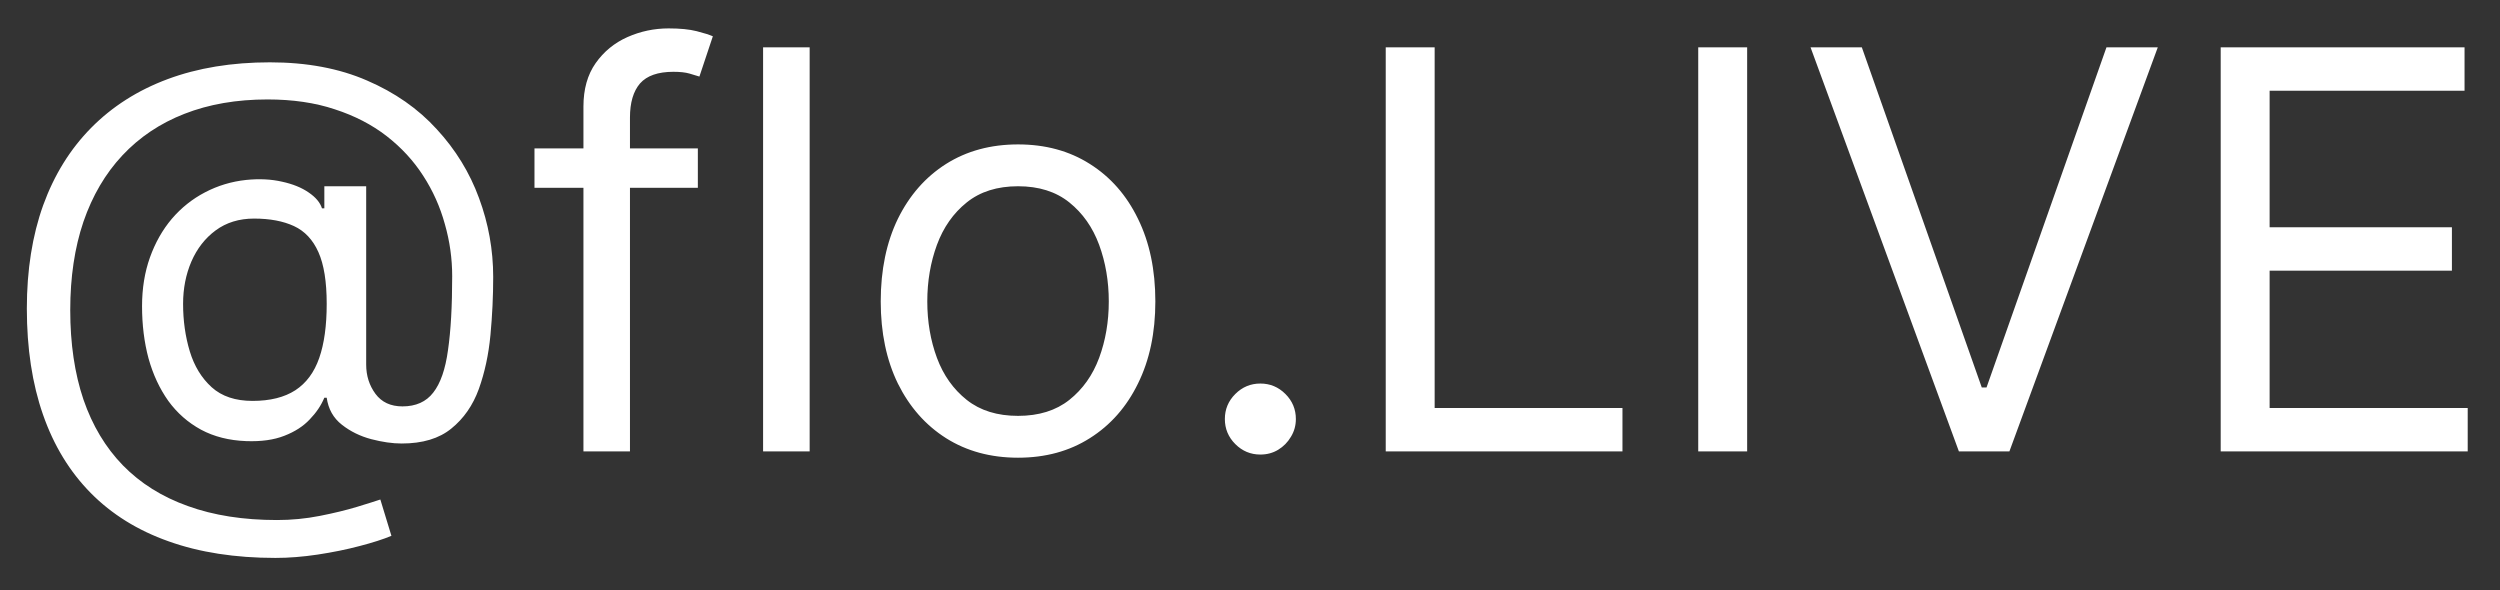 <svg width="72" height="17" viewBox="0 0 72 17" fill="none" xmlns="http://www.w3.org/2000/svg">
<rect x="0" y="0" width="72" height="17" fill="#333333" stroke="none"/>
<path d="M7.932 16.068C6.773 16.068 5.748 15.909 4.858 15.591C3.968 15.277 3.22 14.812 2.614 14.199C2.008 13.585 1.549 12.833 1.239 11.943C0.928 11.053 0.773 10.034 0.773 8.886C0.773 7.777 0.93 6.784 1.244 5.909C1.562 5.034 2.023 4.292 2.625 3.682C3.231 3.068 3.966 2.6 4.83 2.278C5.697 1.956 6.678 1.795 7.773 1.795C8.837 1.795 9.769 1.97 10.568 2.318C11.371 2.663 12.042 3.131 12.579 3.722C13.121 4.309 13.527 4.97 13.796 5.705C14.068 6.439 14.204 7.197 14.204 7.977C14.204 8.527 14.178 9.083 14.125 9.648C14.072 10.212 13.96 10.731 13.79 11.204C13.619 11.674 13.356 12.053 13 12.341C12.648 12.629 12.171 12.773 11.568 12.773C11.303 12.773 11.011 12.731 10.693 12.648C10.375 12.564 10.093 12.426 9.847 12.233C9.6 12.04 9.455 11.78 9.409 11.454H9.341C9.25 11.674 9.11 11.883 8.92 12.079C8.735 12.277 8.491 12.434 8.188 12.551C7.888 12.669 7.523 12.72 7.091 12.704C6.598 12.686 6.165 12.576 5.79 12.375C5.415 12.171 5.1 11.894 4.847 11.546C4.597 11.193 4.407 10.786 4.278 10.324C4.153 9.858 4.091 9.356 4.091 8.818C4.091 8.307 4.167 7.839 4.318 7.415C4.47 6.991 4.68 6.619 4.949 6.301C5.222 5.983 5.54 5.729 5.903 5.54C6.271 5.347 6.667 5.227 7.091 5.182C7.47 5.144 7.814 5.161 8.125 5.233C8.436 5.301 8.691 5.405 8.892 5.545C9.093 5.682 9.22 5.833 9.273 6H9.341V5.364H10.546V10.5C10.546 10.818 10.634 11.098 10.812 11.341C10.991 11.583 11.25 11.704 11.591 11.704C11.977 11.704 12.273 11.572 12.477 11.307C12.686 11.042 12.828 10.633 12.903 10.079C12.983 9.527 13.023 8.818 13.023 7.955C13.023 7.447 12.953 6.947 12.812 6.455C12.676 5.958 12.468 5.494 12.188 5.062C11.911 4.631 11.561 4.25 11.136 3.92C10.712 3.591 10.214 3.333 9.642 3.148C9.074 2.958 8.428 2.864 7.705 2.864C6.814 2.864 6.017 3.002 5.312 3.278C4.612 3.551 4.015 3.951 3.523 4.477C3.034 5 2.661 5.636 2.403 6.386C2.15 7.133 2.023 7.981 2.023 8.932C2.023 9.898 2.15 10.756 2.403 11.506C2.661 12.256 3.04 12.888 3.54 13.403C4.044 13.919 4.667 14.309 5.409 14.574C6.152 14.843 7.008 14.977 7.977 14.977C8.394 14.977 8.805 14.938 9.21 14.858C9.616 14.778 9.973 14.691 10.284 14.597C10.595 14.502 10.818 14.432 10.954 14.386L11.273 15.432C11.038 15.53 10.731 15.629 10.352 15.727C9.977 15.826 9.576 15.907 9.148 15.972C8.723 16.036 8.318 16.068 7.932 16.068ZM7.273 11.546C7.78 11.546 8.191 11.443 8.506 11.239C8.82 11.034 9.049 10.725 9.193 10.312C9.337 9.9 9.409 9.379 9.409 8.75C9.409 8.114 9.33 7.617 9.17 7.261C9.011 6.905 8.777 6.655 8.466 6.511C8.155 6.367 7.773 6.295 7.318 6.295C6.886 6.295 6.517 6.409 6.21 6.636C5.907 6.86 5.674 7.159 5.511 7.534C5.352 7.905 5.273 8.311 5.273 8.75C5.273 9.235 5.337 9.691 5.466 10.119C5.595 10.544 5.805 10.888 6.097 11.153C6.388 11.415 6.78 11.546 7.273 11.546ZM20.098 4.273V5.409H15.393V4.273H20.098ZM16.803 13V3.068C16.803 2.568 16.92 2.152 17.155 1.818C17.39 1.485 17.695 1.235 18.07 1.068C18.445 0.902 18.84 0.818 19.257 0.818C19.587 0.818 19.856 0.845 20.064 0.898C20.272 0.951 20.428 1 20.53 1.045L20.143 2.205C20.075 2.182 19.981 2.153 19.859 2.119C19.742 2.085 19.587 2.068 19.393 2.068C18.95 2.068 18.63 2.18 18.433 2.403C18.24 2.627 18.143 2.955 18.143 3.386V13H16.803ZM23.318 1.364V13H21.977V1.364H23.318ZM29.32 13.182C28.532 13.182 27.84 12.994 27.246 12.619C26.655 12.244 26.193 11.72 25.859 11.046C25.53 10.371 25.365 9.583 25.365 8.682C25.365 7.773 25.53 6.979 25.859 6.301C26.193 5.623 26.655 5.097 27.246 4.722C27.84 4.347 28.532 4.159 29.32 4.159C30.108 4.159 30.797 4.347 31.388 4.722C31.983 5.097 32.445 5.623 32.774 6.301C33.108 6.979 33.274 7.773 33.274 8.682C33.274 9.583 33.108 10.371 32.774 11.046C32.445 11.72 31.983 12.244 31.388 12.619C30.797 12.994 30.108 13.182 29.32 13.182ZM29.32 11.977C29.918 11.977 30.41 11.824 30.797 11.517C31.183 11.21 31.469 10.807 31.655 10.307C31.84 9.807 31.933 9.265 31.933 8.682C31.933 8.098 31.84 7.555 31.655 7.051C31.469 6.547 31.183 6.14 30.797 5.83C30.41 5.519 29.918 5.364 29.32 5.364C28.721 5.364 28.229 5.519 27.842 5.83C27.456 6.14 27.17 6.547 26.984 7.051C26.799 7.555 26.706 8.098 26.706 8.682C26.706 9.265 26.799 9.807 26.984 10.307C27.17 10.807 27.456 11.21 27.842 11.517C28.229 11.824 28.721 11.977 29.32 11.977ZM36.298 13.091C36.018 13.091 35.778 12.991 35.577 12.79C35.376 12.589 35.276 12.348 35.276 12.068C35.276 11.788 35.376 11.547 35.577 11.347C35.778 11.146 36.018 11.046 36.298 11.046C36.579 11.046 36.819 11.146 37.02 11.347C37.221 11.547 37.321 11.788 37.321 12.068C37.321 12.254 37.274 12.424 37.179 12.579C37.088 12.735 36.965 12.86 36.81 12.954C36.658 13.046 36.488 13.091 36.298 13.091ZM39.909 13V1.364H41.318V11.75H46.727V13H39.909ZM50.318 1.364V13H48.909V1.364H50.318ZM53.621 1.364L57.075 11.159H57.212L60.666 1.364H62.144L57.871 13H56.416L52.144 1.364H53.621ZM63.956 13V1.364H70.979V2.614H65.365V6.545H70.615V7.795H65.365V11.75H71.07V13H63.956Z" fill="white"/>
</svg>
